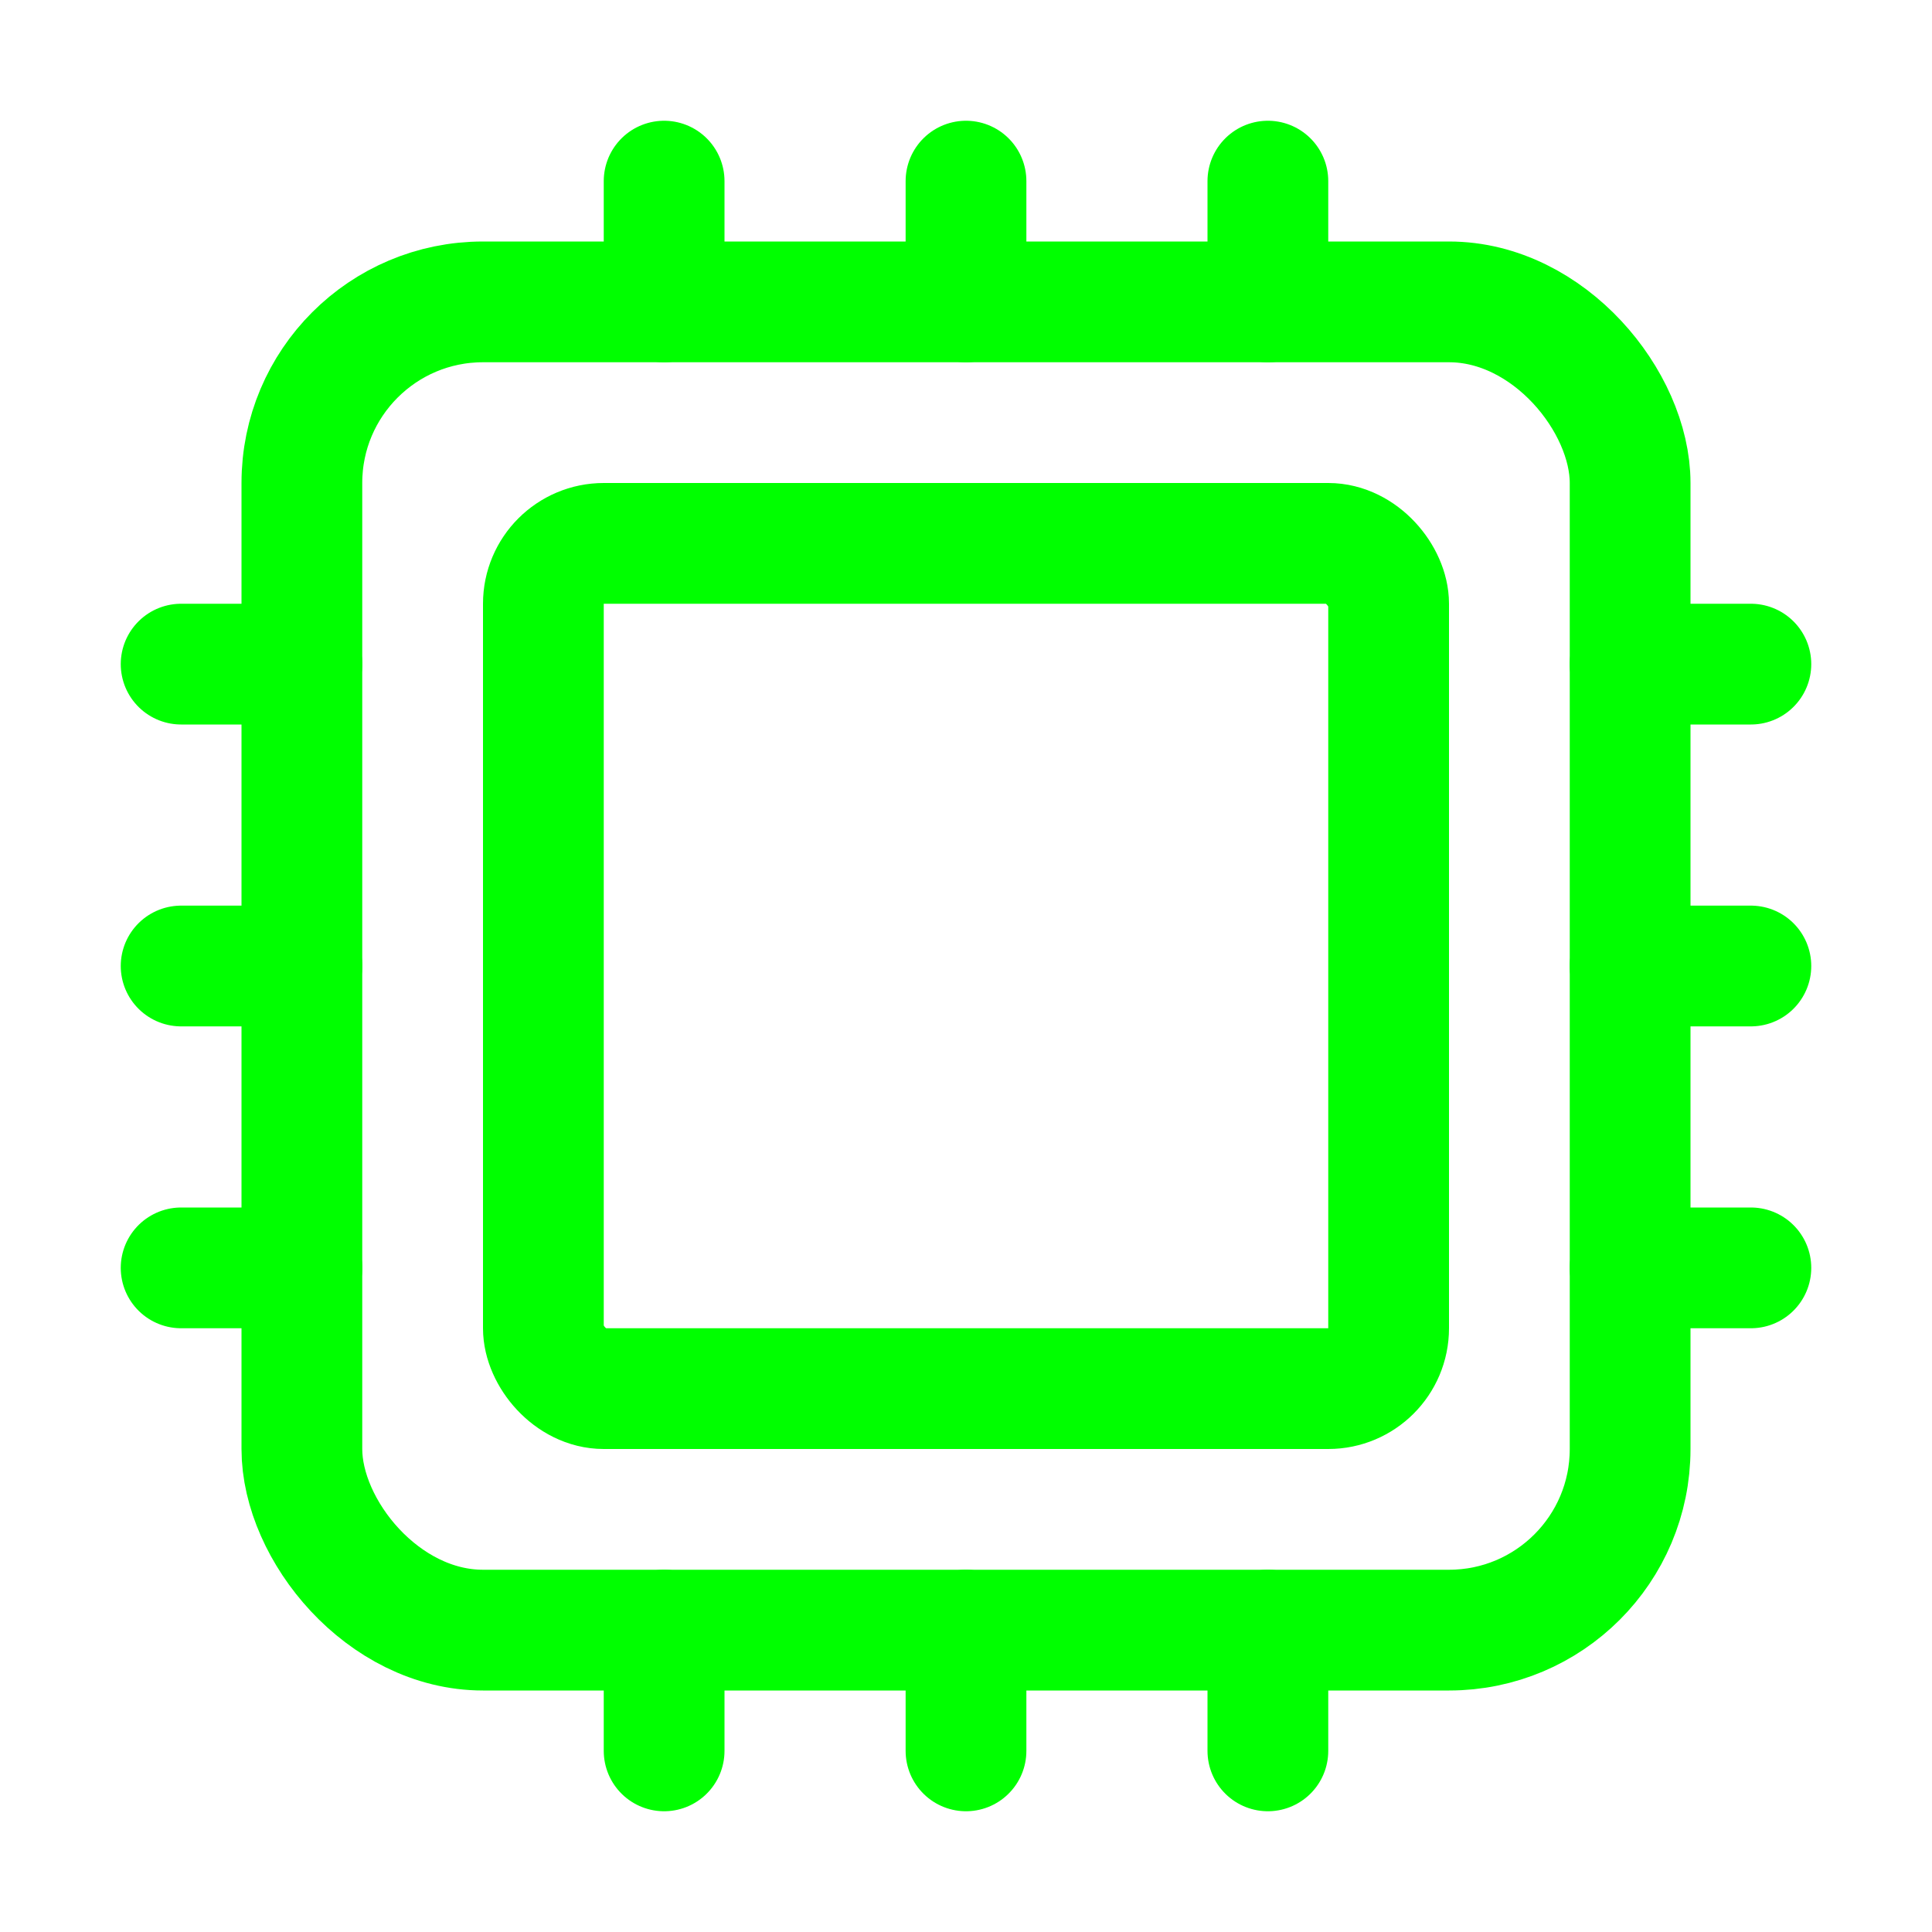 <!DOCTYPE svg PUBLIC "-//W3C//DTD SVG 1.1//EN" "http://www.w3.org/Graphics/SVG/1.1/DTD/svg11.dtd">
<!-- Uploaded to: SVG Repo, www.svgrepo.com, Transformed by: SVG Repo Mixer Tools -->
<svg width="800px" height="800px" viewBox="0 0 512 512" xmlns="http://www.w3.org/2000/svg" fill="#00ff00" stroke="#00ff00">
<g id="SVGRepo_bgCarrier" stroke-width="0"/>
<g id="SVGRepo_tracerCarrier" stroke-linecap="round" stroke-linejoin="round"/>
<g id="SVGRepo_iconCarrier">
<title>ionicons-v5-l</title>
<rect x="80" y="80" width="352" height="352" rx="48" ry="48" style="fill:none;stroke:#00ff00;stroke-linejoin:round;stroke-width:32px"/>
<rect x="144" y="144" width="224" height="224" rx="16" ry="16" style="fill:none;stroke:#00ff00;stroke-linejoin:round;stroke-width:32px"/>
<line x1="256" y1="80" x2="256" y2="48" style="fill:none;stroke:#00ff00;stroke-linecap:round;stroke-linejoin:round;stroke-width:32px"/>
<line x1="336" y1="80" x2="336" y2="48" style="fill:none;stroke:#00ff00;stroke-linecap:round;stroke-linejoin:round;stroke-width:32px"/>
<line x1="176" y1="80" x2="176" y2="48" style="fill:none;stroke:#00ff00;stroke-linecap:round;stroke-linejoin:round;stroke-width:32px"/>
<line x1="256" y1="464" x2="256" y2="432" style="fill:none;stroke:#00ff00;stroke-linecap:round;stroke-linejoin:round;stroke-width:32px"/>
<line x1="336" y1="464" x2="336" y2="432" style="fill:none;stroke:#00ff00;stroke-linecap:round;stroke-linejoin:round;stroke-width:32px"/>
<line x1="176" y1="464" x2="176" y2="432" style="fill:none;stroke:#00ff00;stroke-linecap:round;stroke-linejoin:round;stroke-width:32px"/>
<line x1="432" y1="256" x2="464" y2="256" style="fill:none;stroke:#00ff00;stroke-linecap:round;stroke-linejoin:round;stroke-width:32px"/>
<line x1="432" y1="336" x2="464" y2="336" style="fill:none;stroke:#00ff00;stroke-linecap:round;stroke-linejoin:round;stroke-width:32px"/>
<line x1="432" y1="176" x2="464" y2="176" style="fill:none;stroke:#00ff00;stroke-linecap:round;stroke-linejoin:round;stroke-width:32px"/>
<line x1="48" y1="256" x2="80" y2="256" style="fill:none;stroke:#00ff00;stroke-linecap:round;stroke-linejoin:round;stroke-width:32px"/>
<line x1="48" y1="336" x2="80" y2="336" style="fill:none;stroke:#00ff00;stroke-linecap:round;stroke-linejoin:round;stroke-width:32px"/>
<line x1="48" y1="176" x2="80" y2="176" style="fill:none;stroke:#00ff00;stroke-linecap:round;stroke-linejoin:round;stroke-width:32px"/>
</g>
</svg>
